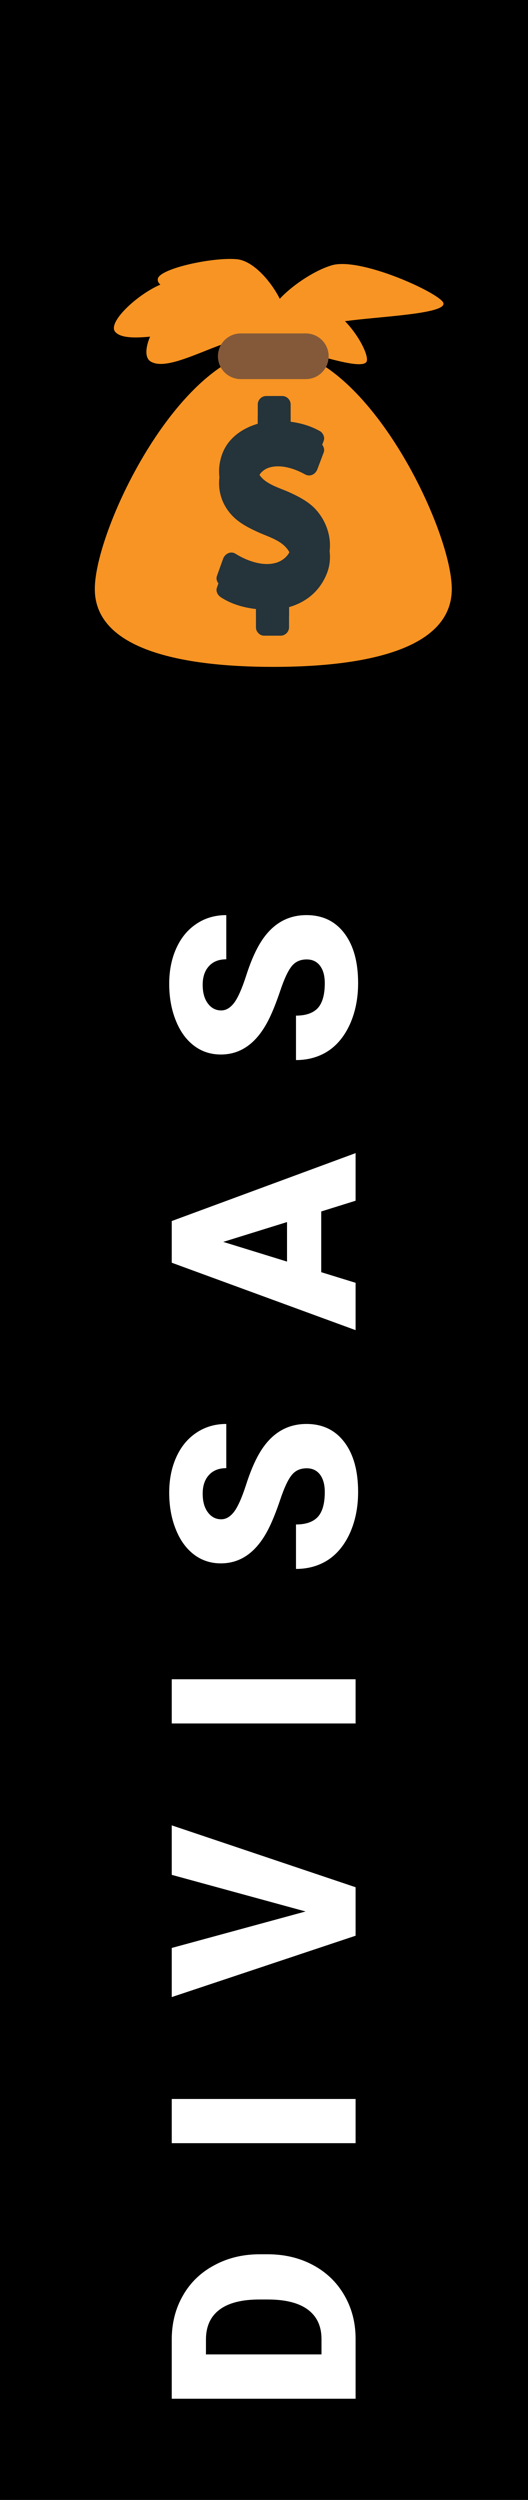 <svg width="49" height="232" viewBox="0 0 49 232" fill="none" xmlns="http://www.w3.org/2000/svg">
<rect x="0" width="49" height="232" fill="black"/>
<path d="M33 222.608L15.938 222.608L15.938 217.112C15.938 215.604 16.281 214.248 16.969 213.045C17.648 211.842 18.613 210.905 19.863 210.233C21.105 209.553 22.5 209.209 24.047 209.201L24.832 209.201C26.395 209.201 27.797 209.533 29.039 210.198C30.273 210.854 31.242 211.783 31.945 212.987C32.641 214.182 32.992 215.518 33 216.994L33 222.608ZM19.113 218.494L29.836 218.494L29.836 217.065C29.836 215.885 29.418 214.979 28.582 214.346C27.738 213.713 26.488 213.397 24.832 213.397L24.094 213.397C22.445 213.397 21.203 213.713 20.367 214.346C19.531 214.979 19.113 215.901 19.113 217.112L19.113 218.494ZM33 194.789L33 198.891L15.938 198.891L15.938 194.789L33 194.789ZM28.359 177.389L15.938 173.99L15.938 169.397L33 175.139L33 179.639L15.938 185.334L15.938 180.775L28.359 177.389ZM33 155.84L33 159.941L15.938 159.941L15.938 155.84L33 155.84ZM28.465 136.26C27.863 136.26 27.395 136.475 27.059 136.904C26.723 137.326 26.375 138.072 26.016 139.143C25.656 140.213 25.309 141.088 24.973 141.768C23.887 143.978 22.395 145.084 20.496 145.084C19.551 145.084 18.719 144.81 18 144.264C17.273 143.709 16.711 142.928 16.312 141.92C15.906 140.912 15.703 139.779 15.703 138.521C15.703 137.295 15.922 136.197 16.359 135.228C16.797 134.252 17.422 133.494 18.234 132.955C19.039 132.416 19.961 132.146 21 132.146L21 136.248C20.305 136.248 19.766 136.463 19.383 136.893C19 137.314 18.809 137.889 18.809 138.615C18.809 139.35 18.973 139.932 19.301 140.361C19.621 140.783 20.031 140.994 20.531 140.994C20.969 140.994 21.367 140.76 21.727 140.291C22.078 139.822 22.445 138.998 22.828 137.818C23.203 136.639 23.609 135.67 24.047 134.912C25.109 133.068 26.574 132.146 28.441 132.146C29.934 132.146 31.105 132.709 31.957 133.834C32.809 134.959 33.234 136.502 33.234 138.463C33.234 139.846 32.988 141.1 32.496 142.225C31.996 143.342 31.316 144.185 30.457 144.756C29.59 145.318 28.594 145.6 27.469 145.6L27.469 141.475C28.383 141.475 29.059 141.24 29.496 140.771C29.926 140.295 30.141 139.525 30.141 138.463C30.141 137.783 29.996 137.248 29.707 136.857C29.41 136.459 28.996 136.26 28.465 136.26ZM29.812 112.426L29.812 118.062L33 119.047L33 123.441L15.938 117.183L15.938 113.316L33 107.012L33 111.43L29.812 112.426ZM26.637 117.078L26.637 113.41L20.719 115.25L26.637 117.078ZM28.465 89.037C27.863 89.037 27.395 89.252 27.059 89.681C26.723 90.103 26.375 90.849 26.016 91.92C25.656 92.99 25.309 93.865 24.973 94.545C23.887 96.756 22.395 97.861 20.496 97.861C19.551 97.861 18.719 97.588 18 97.041C17.273 96.486 16.711 95.705 16.312 94.697C15.906 93.689 15.703 92.556 15.703 91.299C15.703 90.072 15.922 88.974 16.359 88.006C16.797 87.029 17.422 86.271 18.234 85.732C19.039 85.193 19.961 84.924 21 84.924L21 89.025C20.305 89.025 19.766 89.24 19.383 89.67C19 90.092 18.809 90.666 18.809 91.392C18.809 92.127 18.973 92.709 19.301 93.138C19.621 93.56 20.031 93.771 20.531 93.771C20.969 93.771 21.367 93.537 21.727 93.068C22.078 92.599 22.445 91.775 22.828 90.596C23.203 89.416 23.609 88.447 24.047 87.689C25.109 85.846 26.574 84.924 28.441 84.924C29.934 84.924 31.105 85.486 31.957 86.611C32.809 87.736 33.234 89.279 33.234 91.24C33.234 92.623 32.988 93.877 32.496 95.002C31.996 96.119 31.316 96.963 30.457 97.533C29.59 98.096 28.594 98.377 27.469 98.377L27.469 94.252C28.383 94.252 29.059 94.017 29.496 93.549C29.926 93.072 30.141 92.302 30.141 91.24C30.141 90.56 29.996 90.025 29.707 89.635C29.41 89.236 28.996 89.037 28.465 89.037Z" fill="white"/>
<path d="M15.347 26.237C17.592 25.508 23.961 28.093 24.777 29.023C25.587 29.948 20.296 30.33 17.424 30.756C14.46 31.202 11.504 31.734 10.695 30.801C9.888 29.882 13.104 26.971 15.347 26.237" fill="#F79423"/>
<path d="M30.802 24.616C33.368 23.867 40.25 26.949 41.081 27.998C41.904 29.061 35.987 29.326 32.757 29.716C29.413 30.116 26.065 30.619 25.241 29.561C24.412 28.511 28.245 25.358 30.804 24.616" fill="#F79423"/>
<path d="M15.74 28.873C17.282 27.859 23.918 28.896 25.037 29.533C26.166 30.165 21.887 31.444 19.663 32.318C17.377 33.223 15.137 34.214 14.01 33.567C12.877 32.938 14.204 29.897 15.741 28.873" fill="#F79423"/>
<path d="M21.961 24.053C24.206 24.255 26.569 28.182 26.349 29.112C26.138 30.037 21.987 28.608 19.542 27.983C17.025 27.343 14.428 26.777 14.652 25.852C14.869 24.917 19.711 23.855 21.961 24.053" fill="#F79423"/>
<path d="M29.65 28.444C31.904 28.638 34.264 32.568 34.044 33.495C33.825 34.426 29.676 32.993 27.231 32.371C24.721 31.734 22.116 31.161 22.341 30.233C22.553 29.306 27.405 28.248 29.65 28.446" fill="#F79423"/>
<path d="M8.798 54.659C8.798 60.258 16.8 61.889 25.361 61.889C33.921 61.889 41.927 60.258 41.927 54.659C41.927 49.07 33.922 32.374 25.361 32.374C16.8 32.374 8.798 49.071 8.798 54.659Z" fill="#F79423"/>
<path d="M30.499 33.062C30.499 33.341 30.444 33.617 30.338 33.874C30.231 34.131 30.075 34.365 29.878 34.562C29.681 34.759 29.447 34.915 29.19 35.022C28.933 35.128 28.657 35.183 28.378 35.183H22.343C21.781 35.183 21.241 34.959 20.844 34.562C20.446 34.164 20.223 33.625 20.223 33.062C20.223 32.5 20.446 31.961 20.844 31.563C21.241 31.166 21.781 30.942 22.343 30.942H28.378C28.656 30.942 28.932 30.997 29.189 31.103C29.447 31.21 29.681 31.366 29.878 31.563C30.075 31.76 30.231 31.994 30.337 32.251C30.444 32.508 30.499 32.784 30.499 33.062" fill="#845939"/>
<path d="M29.268 48.324C28.611 47.622 27.703 47.153 26.842 46.764C25.945 46.355 24.645 46.022 24.074 45.143C23.595 44.407 24.255 43.634 24.928 43.41C26.011 43.046 27.346 43.484 28.297 44.019C28.771 44.284 29.271 44.024 29.451 43.55C29.65 43.025 29.849 42.499 30.045 41.975C30.165 41.656 29.971 41.248 29.686 41.088C28.823 40.609 27.922 40.346 26.972 40.222V38.616C26.972 38.188 26.615 37.831 26.187 37.831H24.706C24.28 37.831 23.921 38.188 23.921 38.616V40.41C22.456 40.832 21.12 41.776 20.6 43.274C20.022 44.933 20.373 46.651 21.604 47.907C22.265 48.583 23.156 49.027 24.003 49.411C24.958 49.842 26.134 50.152 26.75 51.073C27.411 52.056 26.557 53.027 25.634 53.306C24.396 53.677 22.895 53.12 21.854 52.472C21.398 52.187 20.868 52.48 20.702 52.941L20.129 54.539C20.007 54.88 20.21 55.242 20.491 55.425C21.472 56.068 22.598 56.386 23.753 56.519V58.209C23.753 58.439 23.837 58.614 23.962 58.739C23.969 58.748 23.977 58.755 23.982 58.762C23.989 58.77 23.997 58.776 24.005 58.782C24.13 58.91 24.305 58.994 24.535 58.994H26.041C26.249 58.992 26.447 58.909 26.594 58.762C26.74 58.615 26.823 58.416 26.824 58.209V56.343C28.453 55.874 29.711 54.822 30.346 53.188C30.997 51.522 30.444 49.582 29.264 48.323" fill="#25333A"/>
<path d="M29.268 47.239C28.611 46.541 27.703 46.072 26.842 45.683C25.945 45.274 24.645 44.941 24.074 44.059C23.595 43.328 24.255 42.553 24.928 42.326C26.011 41.965 27.346 42.4 28.297 42.935C28.771 43.203 29.271 42.94 29.451 42.466C29.65 41.941 29.849 41.419 30.045 40.894C30.165 40.573 29.971 40.165 29.686 40.007C28.823 39.525 27.922 39.265 26.972 39.138V37.533C26.972 37.107 26.615 36.75 26.187 36.75H24.706C24.28 36.75 23.921 37.107 23.921 37.533V39.326C22.456 39.749 21.12 40.694 20.6 42.193C20.022 43.852 20.373 45.57 21.604 46.824C22.265 47.499 23.156 47.945 24.003 48.327C24.958 48.758 26.134 49.069 26.75 49.989C27.411 50.972 26.557 51.944 25.634 52.224C24.396 52.596 22.895 52.039 21.854 51.389C21.398 51.105 20.868 51.399 20.702 51.858L20.129 53.458C20.007 53.796 20.21 54.161 20.491 54.344C21.472 54.984 22.598 55.305 23.753 55.438V57.128C23.753 57.355 23.837 57.531 23.962 57.658C23.969 57.666 23.977 57.673 23.982 57.681C23.99 57.687 23.998 57.694 24.005 57.701C24.13 57.826 24.305 57.91 24.535 57.91H26.041C26.248 57.908 26.446 57.825 26.593 57.679C26.739 57.533 26.822 57.335 26.824 57.128V55.26C28.453 54.792 29.711 53.742 30.346 52.106C30.997 50.44 30.444 48.498 29.264 47.239" fill="#25333A"/>
</svg>
